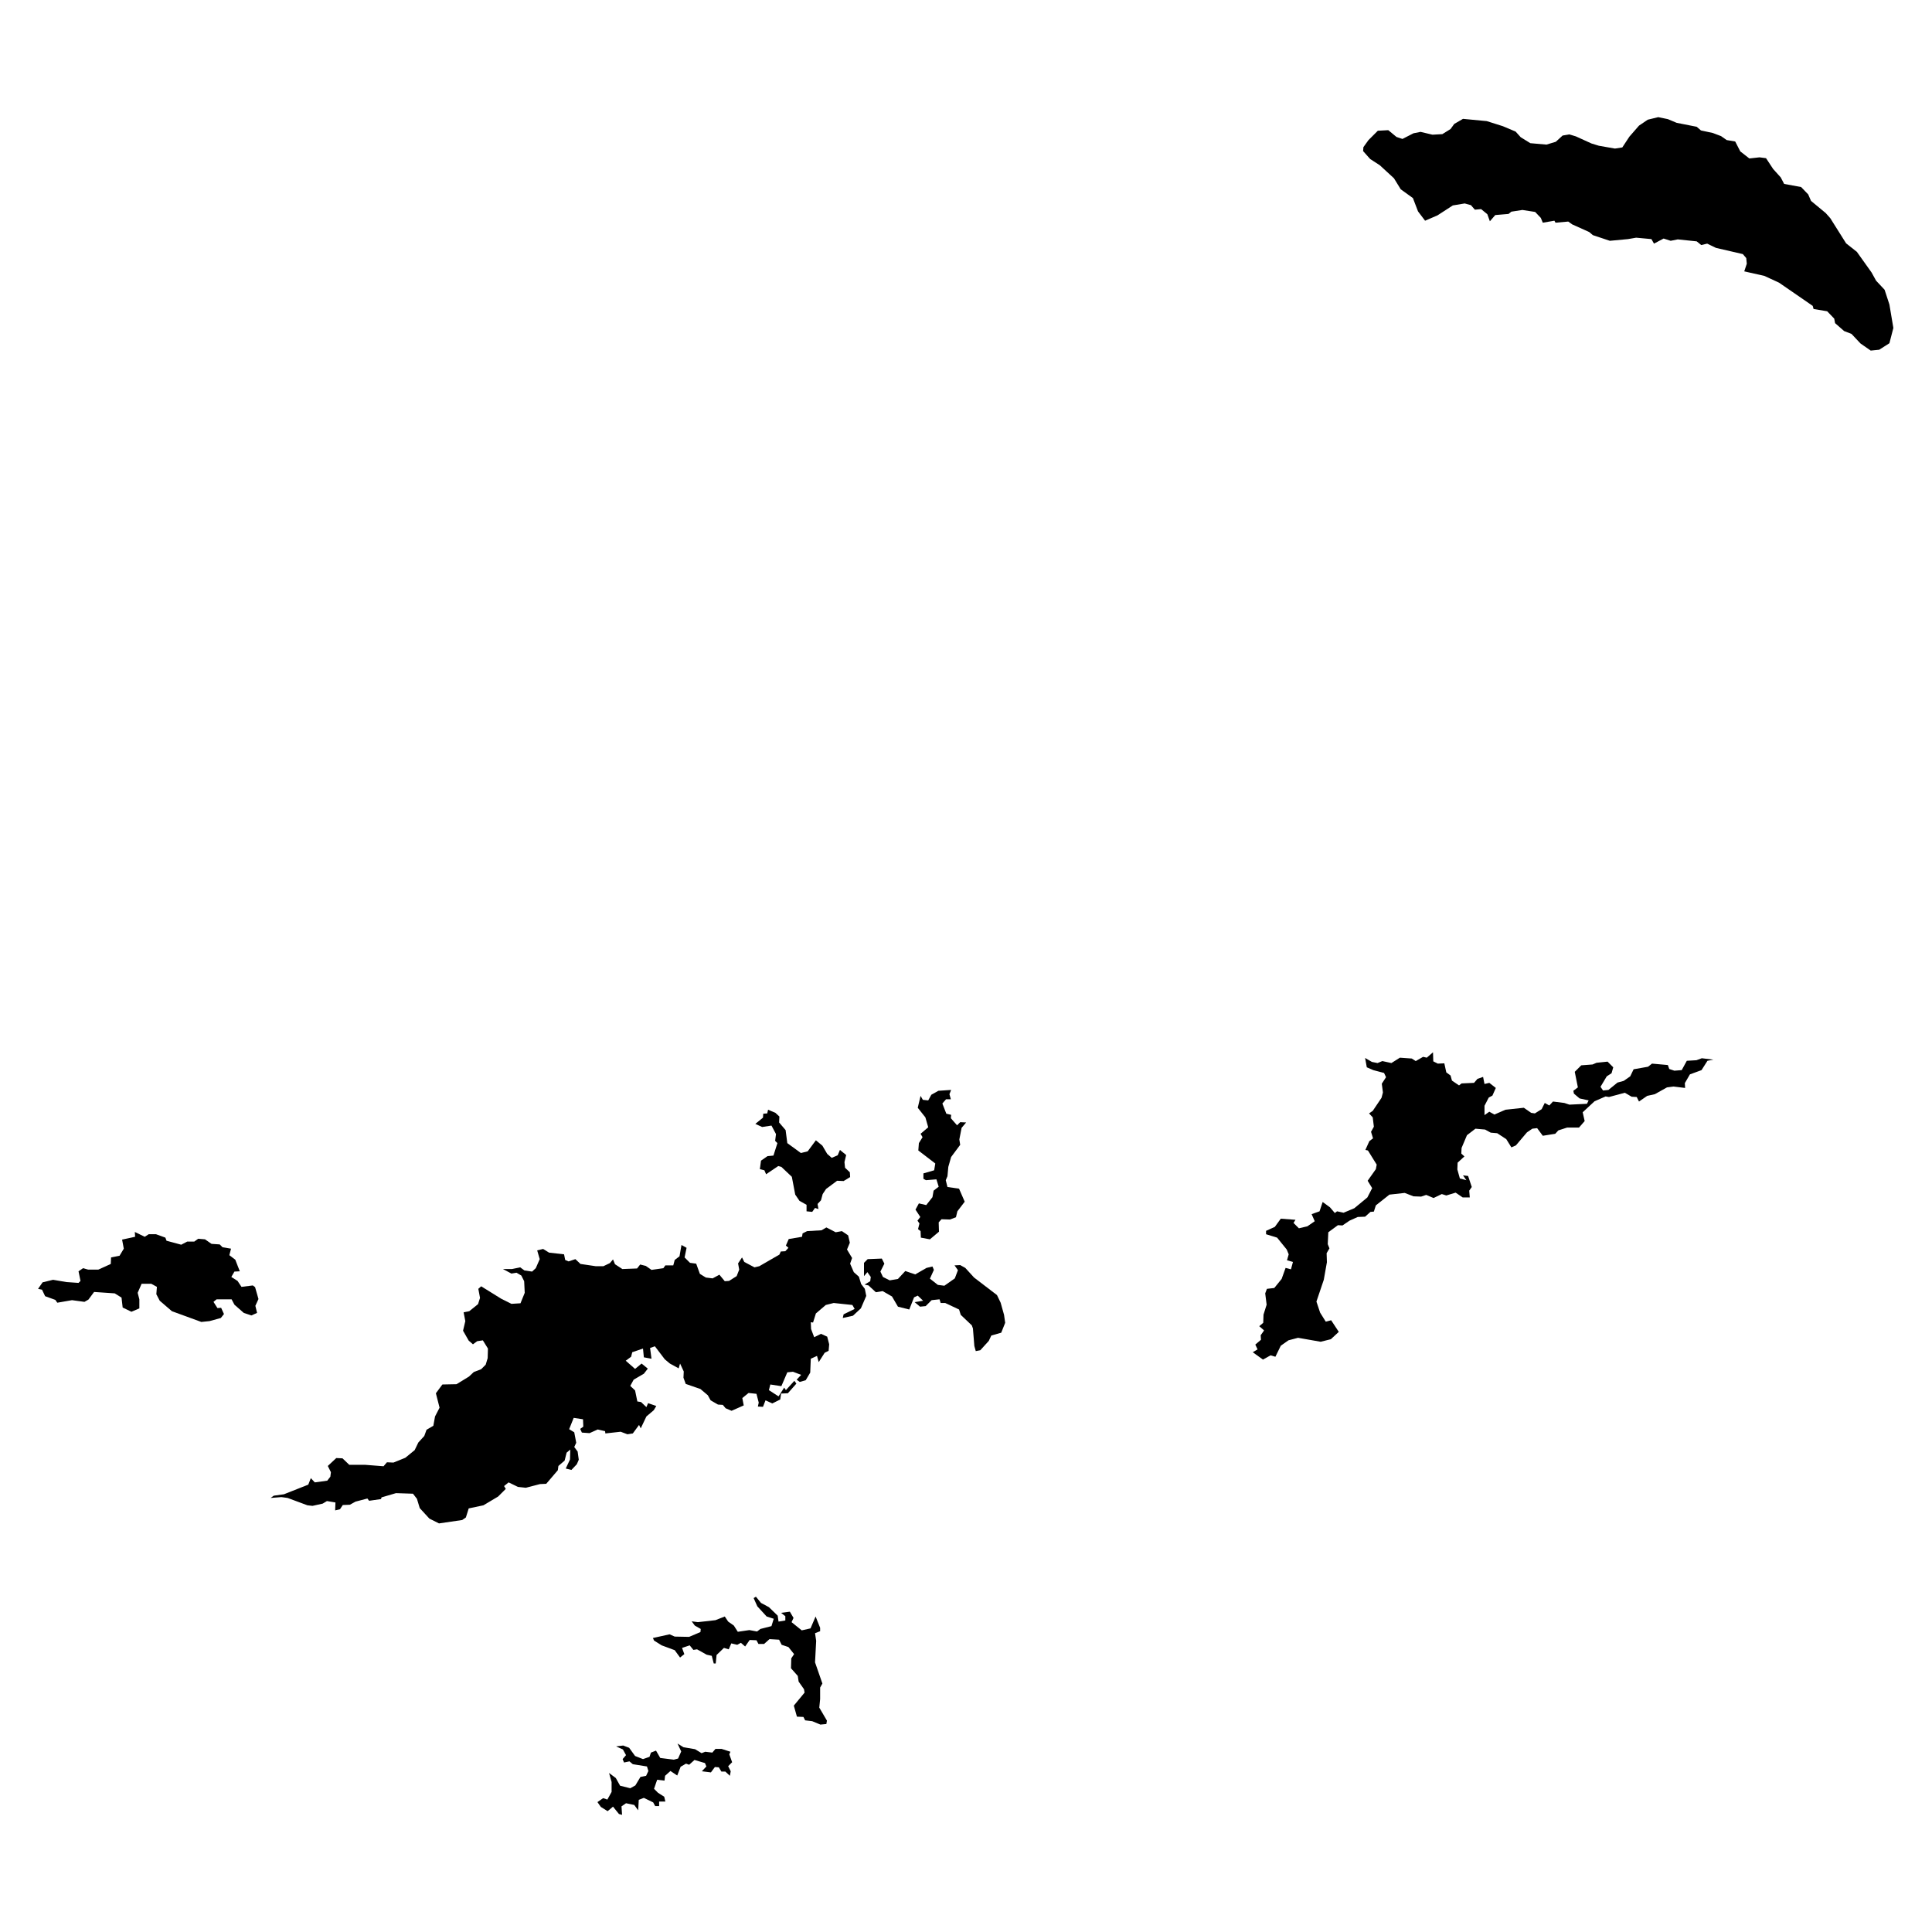<svg width="1000" height="1000" viewBox="0 0 1000 1000" fill="none" xmlns="http://www.w3.org/2000/svg">
<path fill-rule="evenodd" clip-rule="evenodd" d="M340.579 927.938L343.801 929.988L344.387 932.478H341.165V934.821H339.115L338.09 932.917L333.257 930.574L330.621 931.599L330.328 937.018L328.277 934.236L324.03 933.357L321.687 934.968L321.98 939.361L320.369 938.922L317.293 935.114L314.511 937.458L310.996 935.261L309.238 932.771L312.167 930.721L314.364 931.453L316.561 927.499V922.373L315.243 917.686L318.758 920.322L320.955 924.277L326.227 925.595L328.863 924.13L331.499 919.737L334.428 919.151L335.6 916.661L334.868 914.318L327.545 913.146L325.788 911.682L323.005 912.267L322.273 910.51L324.03 908.46L322.419 905.531L318.904 903.92L322.566 903.48L325.641 904.652L328.717 908.899L332.817 910.51L336.186 909.338L336.918 907.142L339.554 906.116L341.751 909.924L348.781 910.803L350.978 910.217L352.589 906.556L350.685 902.455L353.76 904.359L359.765 905.384L363.133 907.435L365.037 906.702L368.699 907.142L370.31 905.238H373.531L378.072 906.702L377.486 908.02L378.95 912.121L376.9 914.171L378.218 916.808L377.779 919.151L375.435 916.954H373.385L372.067 914.757L370.017 914.611L367.966 917.393L363.28 916.808L365.623 914.318L364.891 912.56L359.472 910.949L356.689 913.439L355.078 912.853L352.296 914.464L350.538 919.004L347.023 916.661L344.241 919.151L343.948 921.641L340.14 921.201L338.529 925.888L340.579 927.938Z" fill="black"/>
<path fill-rule="evenodd" clip-rule="evenodd" d="M424.499 879.462L424.06 883.855L428.014 890.592L427.721 892.35L424.646 892.642L420.399 890.885L416.737 890.446L415.859 888.688L412.49 888.542L410.879 882.83L416.445 876.093L416.152 874.336L413.369 870.381L412.93 867.452L409.415 863.498L409.561 858.372L411.026 856.175L408.097 852.514L404.582 851.342L403.264 848.706L398.284 848.413L395.502 850.903H392.573L391.547 848.999L388.033 848.853L385.689 852.221L383.492 850.317L381.589 851.342L378.513 850.61L377.195 853.686L374.705 852.953L370.897 856.615L370.458 861.008H369.433L368.408 857.054L365.772 856.468L360.792 853.686L358.888 853.979L356.984 851.635L353.03 852.953L354.202 856.175L352.005 857.933L349.222 854.125L342.485 851.635L338.531 849.146L337.945 847.828L346.586 845.924L349.222 847.095L356.691 847.242L362.55 844.752L362.696 843.141L359.62 841.384L358.009 839.187L361.231 839.626L370.312 838.601L375.145 836.697L376.902 839.333L379.831 841.384L381.881 844.606L387.886 843.727L391.84 844.459L393.598 843.141L399.309 841.677L400.481 837.869L396.82 836.697L391.987 831.425L390.083 827.178L391.254 826.445L393.891 829.667L397.991 831.864L402.531 836.258L402.971 839.333L406.486 838.747V836.551L404.289 834.793L408.829 834.207L410.733 837.429L409.708 839.626L414.98 843.873L419.52 842.848L422.156 836.697L424.499 842.555V844.313L421.863 845.338L422.449 849.292L421.863 860.423L425.671 871.407L424.499 873.457V879.462Z" fill="black"/>
<path fill-rule="evenodd" clip-rule="evenodd" d="M425.817 618.041L424.938 621.263L423.181 623.167L423.62 625.803L421.863 625.217L420.398 627.267L417.469 626.974V623.606L413.808 621.556L411.611 618.334L409.853 609.107L404.435 603.981L402.824 603.542L396.526 607.789L395.647 605.739L393.304 605.153L393.89 600.759L397.258 598.416L400.334 598.123L402.384 591.679L401.213 590.507L401.652 586.992L399.309 582.599L394.476 583.331L390.961 581.72L394.915 578.498L395.062 576.448L397.112 576.301L397.551 574.397L401.359 576.008L403.41 577.912L403.263 580.988L406.631 584.942L407.51 591.679L414.54 596.805L418.055 595.926L422.302 590.214L425.67 592.997L428.16 597.244L430.503 599.295L433.579 597.977L434.751 595.194L437.973 597.83L437.094 601.491L437.387 604.42L439.876 606.764L440.023 609.253L436.655 611.304L433.286 611.157L427.574 615.405L425.817 618.041Z" fill="black"/>
<path fill-rule="evenodd" clip-rule="evenodd" d="M842.628 123.76L833.255 124.639L824.467 121.71L822.563 120.099L813.776 116.145L811.726 114.68L805.135 115.266L804.55 114.241L798.545 115.266L797.52 112.776L794.591 109.701L788 108.676L782.289 109.554L780.824 110.726L773.941 111.312L771.158 114.534L769.84 110.872L766.618 108.236L763.396 108.529L761.346 106.186L758.124 105.307L751.973 106.332L744.064 111.458L737.62 114.241L733.959 109.408L731.323 102.524L725.025 97.984L721.51 92.273L714.188 85.536L709.208 82.314L705.547 78.213L705.693 76.163L708.329 72.501L713.162 67.668L718.581 67.376L722.828 70.89L725.904 71.916L731.616 68.987L735.277 68.254L741.428 69.719L746.554 69.426L750.801 66.79L752.705 64.154L757.245 61.517L769.547 62.689L777.895 65.325L784.485 68.108L787.122 71.037L792.101 74.112L800.449 74.845L805.282 73.38L808.797 70.158L812.312 69.572L815.68 70.597L823.735 74.259L827.543 75.43L835.891 76.895L839.699 76.309L843.36 70.744L848.339 65.032L852.879 61.957L858.298 60.639L863.278 61.664L867.818 63.568L878.216 65.618L880.413 67.522L886.564 68.84L890.811 70.451L893.74 72.501L898.134 73.234L900.77 78.36L905.456 82.021L910.729 81.435L914.097 81.874L917.758 87.44L921.713 91.833L923.47 95.202L932.257 96.813L935.919 100.621L937.383 103.989L944.999 110.287L947.342 112.923L955.543 125.957L961.109 130.351L968.724 141.042L971.068 145.289L975.461 149.975L977.951 157.591L980.001 169.747L977.951 177.655L972.679 181.024L968.285 181.463L963.013 177.802L958.326 172.822L954.518 171.358L949.832 167.257L949.392 164.914L945.731 161.106L938.701 159.934L938.262 158.323L920.834 146.314L913.218 142.799L902.82 140.456L904.138 136.502L903.845 133.573L902.088 131.522L888.175 128.3L883.635 126.104L880.559 126.836L878.216 124.932L868.403 123.907L864.742 124.639L861.081 123.467L856.101 126.104L854.783 123.76L846.875 123.028L842.628 123.76Z" fill="black"/>
<path fill-rule="evenodd" clip-rule="evenodd" d="M648.43 699.909L650.919 698.444L649.748 695.955L652.677 693.465L652.53 691.122L654.288 688.632L651.798 686.435L653.848 684.678L653.995 680.431L655.606 675.305L654.874 669.447L655.752 667.103L659.56 666.664L663.368 661.977L665.418 656.266L668.201 656.998L669.226 653.19L666.151 652.311L667.029 649.236L666.004 646.746L661.025 640.595L655.313 638.838V637.08L659.853 635.03L662.929 630.783L670.544 631.369L669.519 632.98L672.302 635.762L676.695 634.737L680.503 632.101L678.892 628.44L682.993 626.975L684.604 622.142L688.412 624.925L690.901 627.854L692.073 626.975L695.441 627.707L701.007 625.364L707.743 619.799L710.233 614.966L707.89 611.158L712.137 605.153L712.576 602.81L708.036 595.487L706.718 595.195L708.769 590.654L710.673 589.19L709.647 585.821L711.112 583.185L710.526 578.352L708.622 576.302L710.526 574.984L715.066 568.247L715.798 565.464L715.213 560.924L717.409 557.556L716.384 555.359L710.819 553.895L707.451 552.43L706.572 547.597L710.087 549.647L713.016 550.233L715.506 549.208L720.192 550.233L724.586 547.451L730.737 547.89L732.787 549.208L736.595 547.011L738.499 547.451L741.721 544.668L741.867 549.354L744.21 550.526L747.579 550.38L748.604 555.066L750.801 556.677L751.533 559.313L755.194 561.803L756.513 560.778L762.957 560.485L764.714 558.435L767.643 557.409L768.375 561.071L770.865 560.485L774.233 563.121L772.476 567.075L770.572 568.101L768.375 572.348V577.181L770.865 575.423L773.501 576.888L779.213 574.398L788.732 573.373L792.54 576.009L794.444 576.302L797.959 574.105L799.57 570.883L801.913 572.201L803.817 570.151L809.675 570.883L812.311 571.762L821.392 571.323L822.27 569.565L817.584 568.54L814.655 566.05L814.362 564.586L816.705 562.828L815.094 554.773L818.463 551.405L824.321 550.965L826.371 550.087L832.083 549.501L835.012 552.43L834.133 555.506L831.643 557.117L828.421 562.535L829.739 564.439L832.522 564.146L837.209 560.339L840.431 559.46L843.799 557.117L845.556 553.455L853.026 552.137L855.076 550.526L863.277 551.258L864.01 553.309L866.646 554.187L870.454 553.895L873.09 549.062L878.069 548.769L880.852 547.743L886.856 548.476L883.781 549.062L880.705 553.895L874.701 556.091L872.065 560.631L872.211 563.121L866.206 562.389L862.838 562.828L856.541 566.343L852.586 567.222L848.339 570.151L847.167 567.808L844.531 567.661L841.016 565.611L832.815 567.808L831.058 567.515L825.346 570.004L819.195 575.716L820.22 580.256L817.291 583.625H811.14L806.6 585.089L804.989 586.847L798.545 587.872L795.616 583.918L793.126 584.21L790.343 586.114L784.632 592.851L782.288 593.876L779.652 589.629L774.966 586.554L771.597 586.261L768.668 584.65L763.689 584.21L759.295 587.579L756.513 594.169L756.366 597.098L757.977 598.563L754.462 601.785L754.316 605.3L755.634 609.986L759.002 610.865L757.245 608.375L759.881 608.668L761.785 614.38L760.467 616.284L760.76 619.799H757.098L753.437 617.309L748.604 618.774L746.261 618.041L742.014 620.092L738.206 618.481L735.57 619.359L731.615 619.213L727.075 617.455L719.167 618.334L712.137 623.899L711.112 627.121L709.354 627.268L706.572 629.758L702.764 629.904L698.517 631.808L694.856 634.298L692.512 634.151L687.533 637.813L687.24 643.964L688.119 646.16L686.654 648.65L686.801 653.337L685.19 662.417L681.382 673.694L683.286 679.405L686.215 684.092L688.997 683.36L692.952 689.364L688.851 693.172L683.579 694.49L671.862 692.44L666.883 693.758L662.929 696.541L660.146 702.252L657.656 701.52L653.702 703.717L648.43 699.909Z" fill="black"/>
<path fill-rule="evenodd" clip-rule="evenodd" d="M292.835 760.103L295.032 755.416L295.179 750.29L293.275 751.901L292.249 756.002L289.027 758.785L288.735 760.982L282.73 768.011L279.508 768.158L272.185 770.062L268.085 769.622L263.252 767.279L260.908 769.183L261.787 770.648L257.833 774.602L250.217 779.142L242.602 780.753L241.137 785.439L239.233 786.757L227.224 788.515L222.245 786.025L217.265 780.606L215.801 775.773L213.75 773.137L204.963 772.844L197.494 775.041L197.201 775.92L191.05 776.799L190.171 775.627L184.02 777.238L181.091 778.849L177.43 778.995L175.965 781.192L173.475 781.778L173.622 777.677L169.228 776.945L167.031 778.263L161.759 779.435L159.123 779.142L148.871 775.334L145.649 774.895L140.084 775.334L141.695 774.162L146.967 773.43L159.562 768.451L160.88 765.082L162.931 767.279L169.375 766.4L170.986 764.35L171.279 762.007L169.668 758.785L174.061 754.684L177.283 754.831L180.798 758.199H189.146L198.519 758.931L200.276 756.881L203.645 757.027L209.796 754.538L214.629 750.583L216.533 746.629L219.608 743.261L220.78 740.039L224.295 737.988L225.174 733.155L227.517 728.615L225.613 721.146L228.981 716.606L236.304 716.46L242.748 712.505L245.238 710.162L249.046 708.698L251.389 706.354L252.414 702.986L252.56 698.006L249.924 693.759L246.995 694.199L244.798 695.81L242.602 693.906L239.673 688.78L240.844 683.8L239.965 679.26L242.895 678.675L247.435 675.013L248.46 671.791L247.581 667.105L249.046 665.787L259.444 672.231L264.716 674.867L269.403 674.574L271.599 669.155L271.307 663.15L269.842 660.221L267.352 658.757L264.716 659.196L260.323 656.853H265.009L269.256 655.974L271.453 657.585L275.407 658.171L277.311 656.414L279.362 651.727L278.043 647.187L281.119 646.455L284.195 648.359L291.957 649.237L292.542 652.166L294.3 652.899L297.815 651.727L300.451 654.217L308.359 655.388H312.314L315.682 653.777L317.293 651.873L318.318 654.363L322.126 656.853L329.742 656.56L331.353 654.51L334.282 655.242L337.211 657.292L343.362 656.414L344.387 654.949H348.488L349.22 652.166L351.71 650.263L352.735 644.404L355.371 645.869L354.346 650.848L357.128 653.631L360.35 654.07L362.254 659.343L365.33 661.247L368.845 661.686L372.36 659.782L375.142 663.15L377.339 663.004L381.293 660.514L382.611 657.146L382.026 653.924L384.076 650.848L385.248 653.192L390.52 655.974L393.01 655.388L403.408 649.384L404.14 647.773L406.483 647.626L408.094 645.869L406.776 644.697L408.241 641.329L415.124 640.157L415.417 638.4L417.76 637.228L425.229 636.789L427.719 635.324L432.552 637.814L435.774 637.228L438.996 639.425L439.875 643.233L438.41 646.748L441.046 651.141L440.021 654.07L441.925 658.464L444.561 660.807L445.733 664.615L447.637 667.105L448.369 670.766L445.587 677.21L441.486 681.018L436.214 682.189L436.653 680.286L442.365 677.503L441.193 675.453L431.527 674.427L427.426 675.453L422.3 679.846L420.836 684.533L419.664 684.386L419.811 687.901L421.422 692.148L424.937 690.391L428.159 691.855L429.184 695.81L428.891 699.178L426.84 700.203L423.765 705.036L422.886 701.814L419.664 703.279L419.371 710.455L417.028 714.409L413.953 715.288L412.342 714.116L414.685 711.627L410.438 710.016L407.509 710.309L404.433 717.485L398.721 716.606L397.989 719.535L402.969 722.757L405.898 718.217L406.776 719.535L411.17 714.702L412.195 716.167L407.801 721.146L404.287 721.293L403.847 724.368L399.747 726.418L396.232 724.807L394.914 728.176L392.277 728.029L392.717 725.979L391.545 721.439L387.444 721L384.222 723.636L384.955 727.444L378.657 730.226L375.582 728.908L374.117 727.151L371.627 727.004L367.82 724.807L366.355 722.171L362.547 718.949L354.932 716.313L353.76 713.091L353.906 709.869L352.003 705.768L351.27 708.258L346.73 705.768L344.094 703.572L338.968 696.835L336.479 697.714L337.211 703.279L333.257 702.547L332.817 698.006L327.252 699.91L326.666 702.254L323.883 704.304L328.716 708.551L332.085 705.768L335.307 708.405L333.257 711.041L327.984 714.116L326.227 717.338L328.716 719.682L329.888 725.393L331.792 725.686L334.575 728.322L335.453 726.272L339.7 727.737L338.382 729.933L334.575 733.155L331.646 739.306L330.767 737.549L327.545 741.943L324.762 742.382L321.247 741.064L313.339 741.943L313.192 740.771L309.385 739.892L305.137 741.796L301.183 741.503L300.304 739.599L301.915 738.428L301.769 734.62L296.936 733.888L294.593 739.746L297.229 741.357L298.254 746.776L297.229 748.972L298.986 751.316L299.572 755.563L298.547 757.906L295.764 760.835L292.835 760.103Z" fill="black"/>
<path fill-rule="evenodd" clip-rule="evenodd" d="M57.34 669.301L48.699 668.715L45.77 672.669L43.72 673.841L37.276 672.962L29.66 674.28L28.635 672.816L23.363 670.912L21.752 667.544L19.701 667.104L22.044 663.736L27.463 662.418L34.346 663.589L40.644 664.029L41.669 663.003L40.644 658.024L42.987 656.413L45.623 657.145H50.896L57.34 654.216L57.486 650.848L61.88 649.969L64.077 646.308L63.198 641.621L69.935 640.157L69.788 637.667L74.914 640.157L76.965 638.839H80.772L85.605 640.596L86.191 642.207L93.807 644.257L96.882 642.646H100.544L102.594 641.182L106.109 641.475L109.477 643.818L113.724 644.111L115.189 645.575L119.583 646.308L118.704 649.676L121.779 652.019L124.123 658.024L121.34 658.171L119.729 660.953L122.951 663.003L125.001 666.079L130.86 665.347L132.031 666.225L133.789 672.377L132.178 675.891L133.056 679.553L130.127 680.871L126.173 679.553L121.34 675.306L119.876 672.523H112.114L110.503 673.841L112.553 677.063L114.457 676.917L115.921 680.139L114.31 682.189L108.452 683.8L104.205 684.239L88.974 678.674L82.676 673.255L80.919 669.887L81.212 666.079L78.283 664.468H73.303L71.253 669.155L72.132 672.523V677.21L68.031 678.967L63.491 676.77L62.905 671.644L59.39 669.447L57.34 669.301Z" fill="black"/>
<path fill-rule="evenodd" clip-rule="evenodd" d="M486.304 672.523L482.204 672.962L479.128 676.038L476.199 676.331L473.416 673.987L477.81 673.255L475.027 670.619L473.123 671.498L470.634 677.795L464.776 676.331L461.7 671.058L456.867 668.276L453.352 668.862L449.544 665.347L447.494 664.907L450.423 663.15L450.716 660.953L448.959 658.463L447.201 660.514V653.63L449.105 651.727L456.428 651.434L457.746 654.07L455.695 658.17L457.014 660.953L460.528 662.711L464.776 661.978L468.583 657.878L473.709 659.635L479.567 656.267L482.643 655.534L483.375 657.292L481.325 661.832L485.426 665.054L488.794 665.493L494.213 661.685L495.824 657.438L494.066 654.948L496.995 654.802L499.632 656.267L504.172 661.246L516.034 670.326L517.938 674.28L519.696 680.578L520.282 684.679L518.231 689.804L513.105 691.269L511.787 694.052L507.394 698.885L505.05 699.324L504.318 696.688L503.586 687.608L503 685.997L497.288 680.578L496.41 677.795L489.233 674.427H486.89L486.304 672.523Z" fill="black"/>
<path fill-rule="evenodd" clip-rule="evenodd" d="M489.524 610.865L490.403 614.38L496.407 615.259L499.336 621.996L495.529 626.975L494.796 630.051L491.721 631.222L487.327 631.076L485.863 632.687L486.009 637.52L481.323 641.474L476.636 640.595L476.49 637.227L475.172 636.202L475.904 633.273L474.879 631.808L476.343 629.904L473.854 626.096L475.611 622.874L479.419 623.753L482.641 619.652L483.227 616.284L485.863 614.234L484.691 610.426L479.272 610.865L477.954 610.133V607.35L483.519 605.739L484.105 602.224L475.318 595.488L475.611 591.68L477.515 588.604L476.49 586.847L480.444 583.478L478.979 578.353L475.025 573.373L476.49 567.222L477.661 569.272L480.444 569.565L482.055 566.636L485.716 564.586L492.307 564.146L491.428 566.343L492.16 568.979H489.671L487.767 571.176L489.817 576.449L492.307 577.034L492.16 578.792L495.382 582.453L496.993 580.842L500.069 580.989L497.725 583.771L496.554 589.776L496.993 592.559L492.307 598.856L490.842 603.982L490.403 608.815L489.524 610.865Z" fill="black"/>
</svg>
